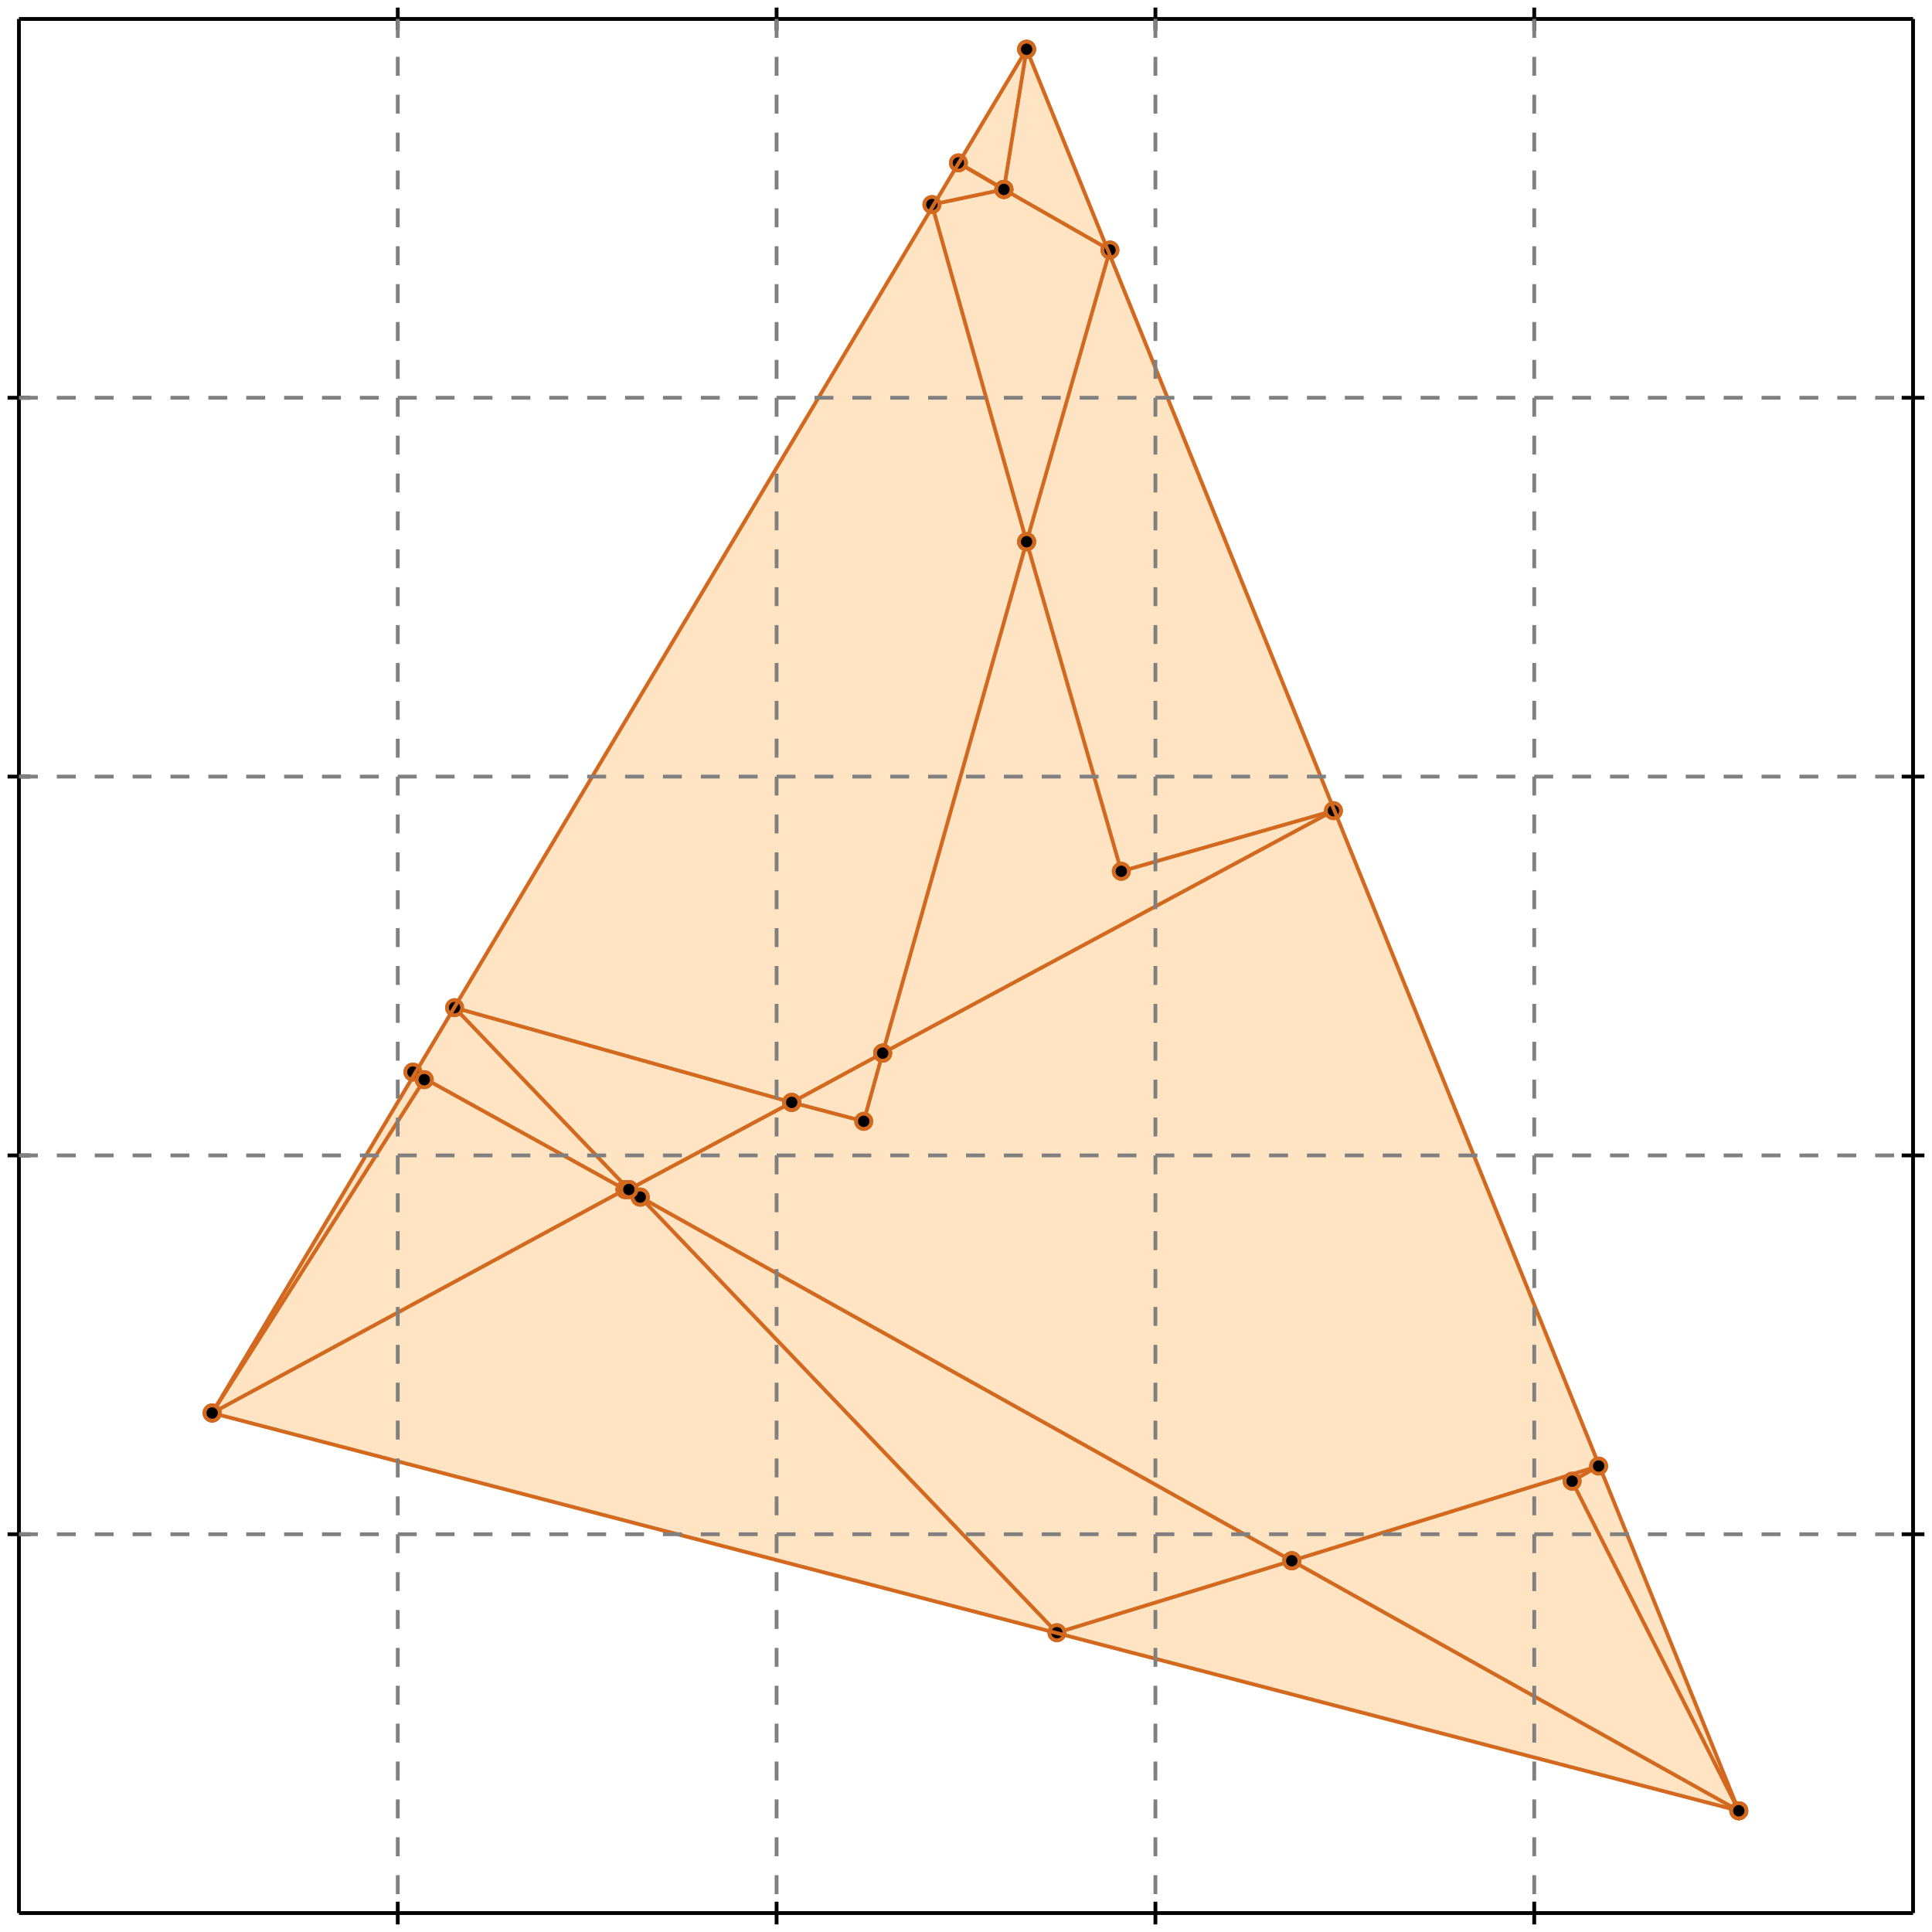 <?xml version="1.0" standalone="no"?>
<!DOCTYPE svg PUBLIC "-//W3C//DTD SVG 1.1//EN" 
  "http://www.w3.org/Graphics/SVG/1.1/DTD/svg11.dtd">
<svg width="510" height="510" version="1.1" id="toplevel"
    xmlns="http://www.w3.org/2000/svg"
    xmlns:xlink="http://www.w3.org/1999/xlink">
  <polygon points="459,478 271,13 56,373" fill="bisque"/>
  <g stroke="chocolate" stroke-width="1">
    <line x1="165" y1="314" x2="109" y2="283"/>
    <circle cx="165" cy="314" r="2"/>
    <circle cx="109" cy="283" r="2"/>
  </g>
  <g stroke="chocolate" stroke-width="1">
    <line x1="169" y1="316" x2="165" y2="314"/>
    <circle cx="169" cy="316" r="2"/>
    <circle cx="165" cy="314" r="2"/>
  </g>
  <g stroke="chocolate" stroke-width="1">
    <line x1="165" y1="314" x2="166" y2="314"/>
    <circle cx="165" cy="314" r="2"/>
    <circle cx="166" cy="314" r="2"/>
  </g>
  <g stroke="chocolate" stroke-width="1">
    <line x1="56" y1="373" x2="165" y2="314"/>
    <circle cx="56" cy="373" r="2"/>
    <circle cx="165" cy="314" r="2"/>
  </g>
  <g stroke="chocolate" stroke-width="1">
    <line x1="169" y1="316" x2="166" y2="314"/>
    <circle cx="169" cy="316" r="2"/>
    <circle cx="166" cy="314" r="2"/>
  </g>
  <g stroke="chocolate" stroke-width="1">
    <line x1="279" y1="431" x2="169" y2="316"/>
    <circle cx="279" cy="431" r="2"/>
    <circle cx="169" cy="316" r="2"/>
  </g>
  <g stroke="chocolate" stroke-width="1">
    <line x1="341" y1="412" x2="169" y2="316"/>
    <circle cx="341" cy="412" r="2"/>
    <circle cx="169" cy="316" r="2"/>
  </g>
  <g stroke="chocolate" stroke-width="1">
    <line x1="209" y1="291" x2="233" y2="278"/>
    <circle cx="209" cy="291" r="2"/>
    <circle cx="233" cy="278" r="2"/>
  </g>
  <g stroke="chocolate" stroke-width="1">
    <line x1="166" y1="314" x2="209" y2="291"/>
    <circle cx="166" cy="314" r="2"/>
    <circle cx="209" cy="291" r="2"/>
  </g>
  <g stroke="chocolate" stroke-width="1">
    <line x1="209" y1="291" x2="120" y2="266"/>
    <circle cx="209" cy="291" r="2"/>
    <circle cx="120" cy="266" r="2"/>
  </g>
  <g stroke="chocolate" stroke-width="1">
    <line x1="228" y1="296" x2="209" y2="291"/>
    <circle cx="228" cy="296" r="2"/>
    <circle cx="209" cy="291" r="2"/>
  </g>
  <g stroke="chocolate" stroke-width="1">
    <line x1="166" y1="314" x2="120" y2="266"/>
    <circle cx="166" cy="314" r="2"/>
    <circle cx="120" cy="266" r="2"/>
  </g>
  <g stroke="chocolate" stroke-width="1">
    <line x1="271" y1="143" x2="293" y2="66"/>
    <circle cx="271" cy="143" r="2"/>
    <circle cx="293" cy="66" r="2"/>
  </g>
  <g stroke="chocolate" stroke-width="1">
    <line x1="233" y1="278" x2="271" y2="143"/>
    <circle cx="233" cy="278" r="2"/>
    <circle cx="271" cy="143" r="2"/>
  </g>
  <g stroke="chocolate" stroke-width="1">
    <line x1="271" y1="143" x2="246" y2="54"/>
    <circle cx="271" cy="143" r="2"/>
    <circle cx="246" cy="54" r="2"/>
  </g>
  <g stroke="chocolate" stroke-width="1">
    <line x1="296" y1="230" x2="271" y2="143"/>
    <circle cx="296" cy="230" r="2"/>
    <circle cx="271" cy="143" r="2"/>
  </g>
  <g stroke="chocolate" stroke-width="1">
    <line x1="459" y1="478" x2="341" y2="412"/>
    <circle cx="459" cy="478" r="2"/>
    <circle cx="341" cy="412" r="2"/>
  </g>
  <g stroke="chocolate" stroke-width="1">
    <line x1="341" y1="412" x2="422" y2="387"/>
    <circle cx="341" cy="412" r="2"/>
    <circle cx="422" cy="387" r="2"/>
  </g>
  <g stroke="chocolate" stroke-width="1">
    <line x1="279" y1="431" x2="341" y2="412"/>
    <circle cx="279" cy="431" r="2"/>
    <circle cx="341" cy="412" r="2"/>
  </g>
  <g stroke="chocolate" stroke-width="1">
    <line x1="265" y1="50" x2="253" y2="43"/>
    <circle cx="265" cy="50" r="2"/>
    <circle cx="253" cy="43" r="2"/>
  </g>
  <g stroke="chocolate" stroke-width="1">
    <line x1="293" y1="66" x2="265" y2="50"/>
    <circle cx="293" cy="66" r="2"/>
    <circle cx="265" cy="50" r="2"/>
  </g>
  <g stroke="chocolate" stroke-width="1">
    <line x1="265" y1="50" x2="271" y2="13"/>
    <circle cx="265" cy="50" r="2"/>
    <circle cx="271" cy="13" r="2"/>
  </g>
  <g stroke="chocolate" stroke-width="1">
    <line x1="265" y1="50" x2="265" y2="50"/>
    <circle cx="265" cy="50" r="2"/>
    <circle cx="265" cy="50" r="2"/>
  </g>
  <g stroke="chocolate" stroke-width="1">
    <line x1="233" y1="278" x2="352" y2="214"/>
    <circle cx="233" cy="278" r="2"/>
    <circle cx="352" cy="214" r="2"/>
  </g>
  <g stroke="chocolate" stroke-width="1">
    <line x1="228" y1="296" x2="233" y2="278"/>
    <circle cx="228" cy="296" r="2"/>
    <circle cx="233" cy="278" r="2"/>
  </g>
  <g stroke="chocolate" stroke-width="1">
    <line x1="265" y1="50" x2="253" y2="43"/>
    <circle cx="265" cy="50" r="2"/>
    <circle cx="253" cy="43" r="2"/>
  </g>
  <g stroke="chocolate" stroke-width="1">
    <line x1="246" y1="54" x2="265" y2="50"/>
    <circle cx="246" cy="54" r="2"/>
    <circle cx="265" cy="50" r="2"/>
  </g>
  <g stroke="chocolate" stroke-width="1">
    <line x1="112" y1="285" x2="109" y2="283"/>
    <circle cx="112" cy="285" r="2"/>
    <circle cx="109" cy="283" r="2"/>
  </g>
  <g stroke="chocolate" stroke-width="1">
    <line x1="459" y1="478" x2="415" y2="391"/>
    <circle cx="459" cy="478" r="2"/>
    <circle cx="415" cy="391" r="2"/>
  </g>
  <g stroke="chocolate" stroke-width="1">
    <line x1="296" y1="230" x2="352" y2="214"/>
    <circle cx="296" cy="230" r="2"/>
    <circle cx="352" cy="214" r="2"/>
  </g>
  <g stroke="chocolate" stroke-width="1">
    <line x1="459" y1="478" x2="271" y2="13"/>
    <circle cx="459" cy="478" r="2"/>
    <circle cx="271" cy="13" r="2"/>
  </g>
  <g stroke="chocolate" stroke-width="1">
    <line x1="459" y1="478" x2="56" y2="373"/>
    <circle cx="459" cy="478" r="2"/>
    <circle cx="56" cy="373" r="2"/>
  </g>
  <g stroke="chocolate" stroke-width="1">
    <line x1="56" y1="373" x2="112" y2="285"/>
    <circle cx="56" cy="373" r="2"/>
    <circle cx="112" cy="285" r="2"/>
  </g>
  <g stroke="chocolate" stroke-width="1">
    <line x1="56" y1="373" x2="271" y2="13"/>
    <circle cx="56" cy="373" r="2"/>
    <circle cx="271" cy="13" r="2"/>
  </g>
  <g stroke="chocolate" stroke-width="1">
    <line x1="415" y1="391" x2="422" y2="387"/>
    <circle cx="415" cy="391" r="2"/>
    <circle cx="422" cy="387" r="2"/>
  </g>
  <g stroke="black" stroke-width="1">
    <line x1="5" y1="5" x2="505" y2="5"/>
    <line x1="5" y1="5" x2="5" y2="505"/>
    <line x1="505" y1="505" x2="5" y2="505"/>
    <line x1="505" y1="505" x2="505" y2="5"/>
    <line x1="105" y1="2" x2="105" y2="8"/>
    <line x1="2" y1="105" x2="8" y2="105"/>
    <line x1="105" y1="502" x2="105" y2="508"/>
    <line x1="502" y1="105" x2="508" y2="105"/>
    <line x1="205" y1="2" x2="205" y2="8"/>
    <line x1="2" y1="205" x2="8" y2="205"/>
    <line x1="205" y1="502" x2="205" y2="508"/>
    <line x1="502" y1="205" x2="508" y2="205"/>
    <line x1="305" y1="2" x2="305" y2="8"/>
    <line x1="2" y1="305" x2="8" y2="305"/>
    <line x1="305" y1="502" x2="305" y2="508"/>
    <line x1="502" y1="305" x2="508" y2="305"/>
    <line x1="405" y1="2" x2="405" y2="8"/>
    <line x1="2" y1="405" x2="8" y2="405"/>
    <line x1="405" y1="502" x2="405" y2="508"/>
    <line x1="502" y1="405" x2="508" y2="405"/>
  </g>
  <g stroke="gray" stroke-width="1" stroke-dasharray="5,5">
    <line x1="105" y1="5" x2="105" y2="505"/>
    <line x1="5" y1="105" x2="505" y2="105"/>
    <line x1="205" y1="5" x2="205" y2="505"/>
    <line x1="5" y1="205" x2="505" y2="205"/>
    <line x1="305" y1="5" x2="305" y2="505"/>
    <line x1="5" y1="305" x2="505" y2="305"/>
    <line x1="405" y1="5" x2="405" y2="505"/>
    <line x1="5" y1="405" x2="505" y2="405"/>
  </g>
</svg>
